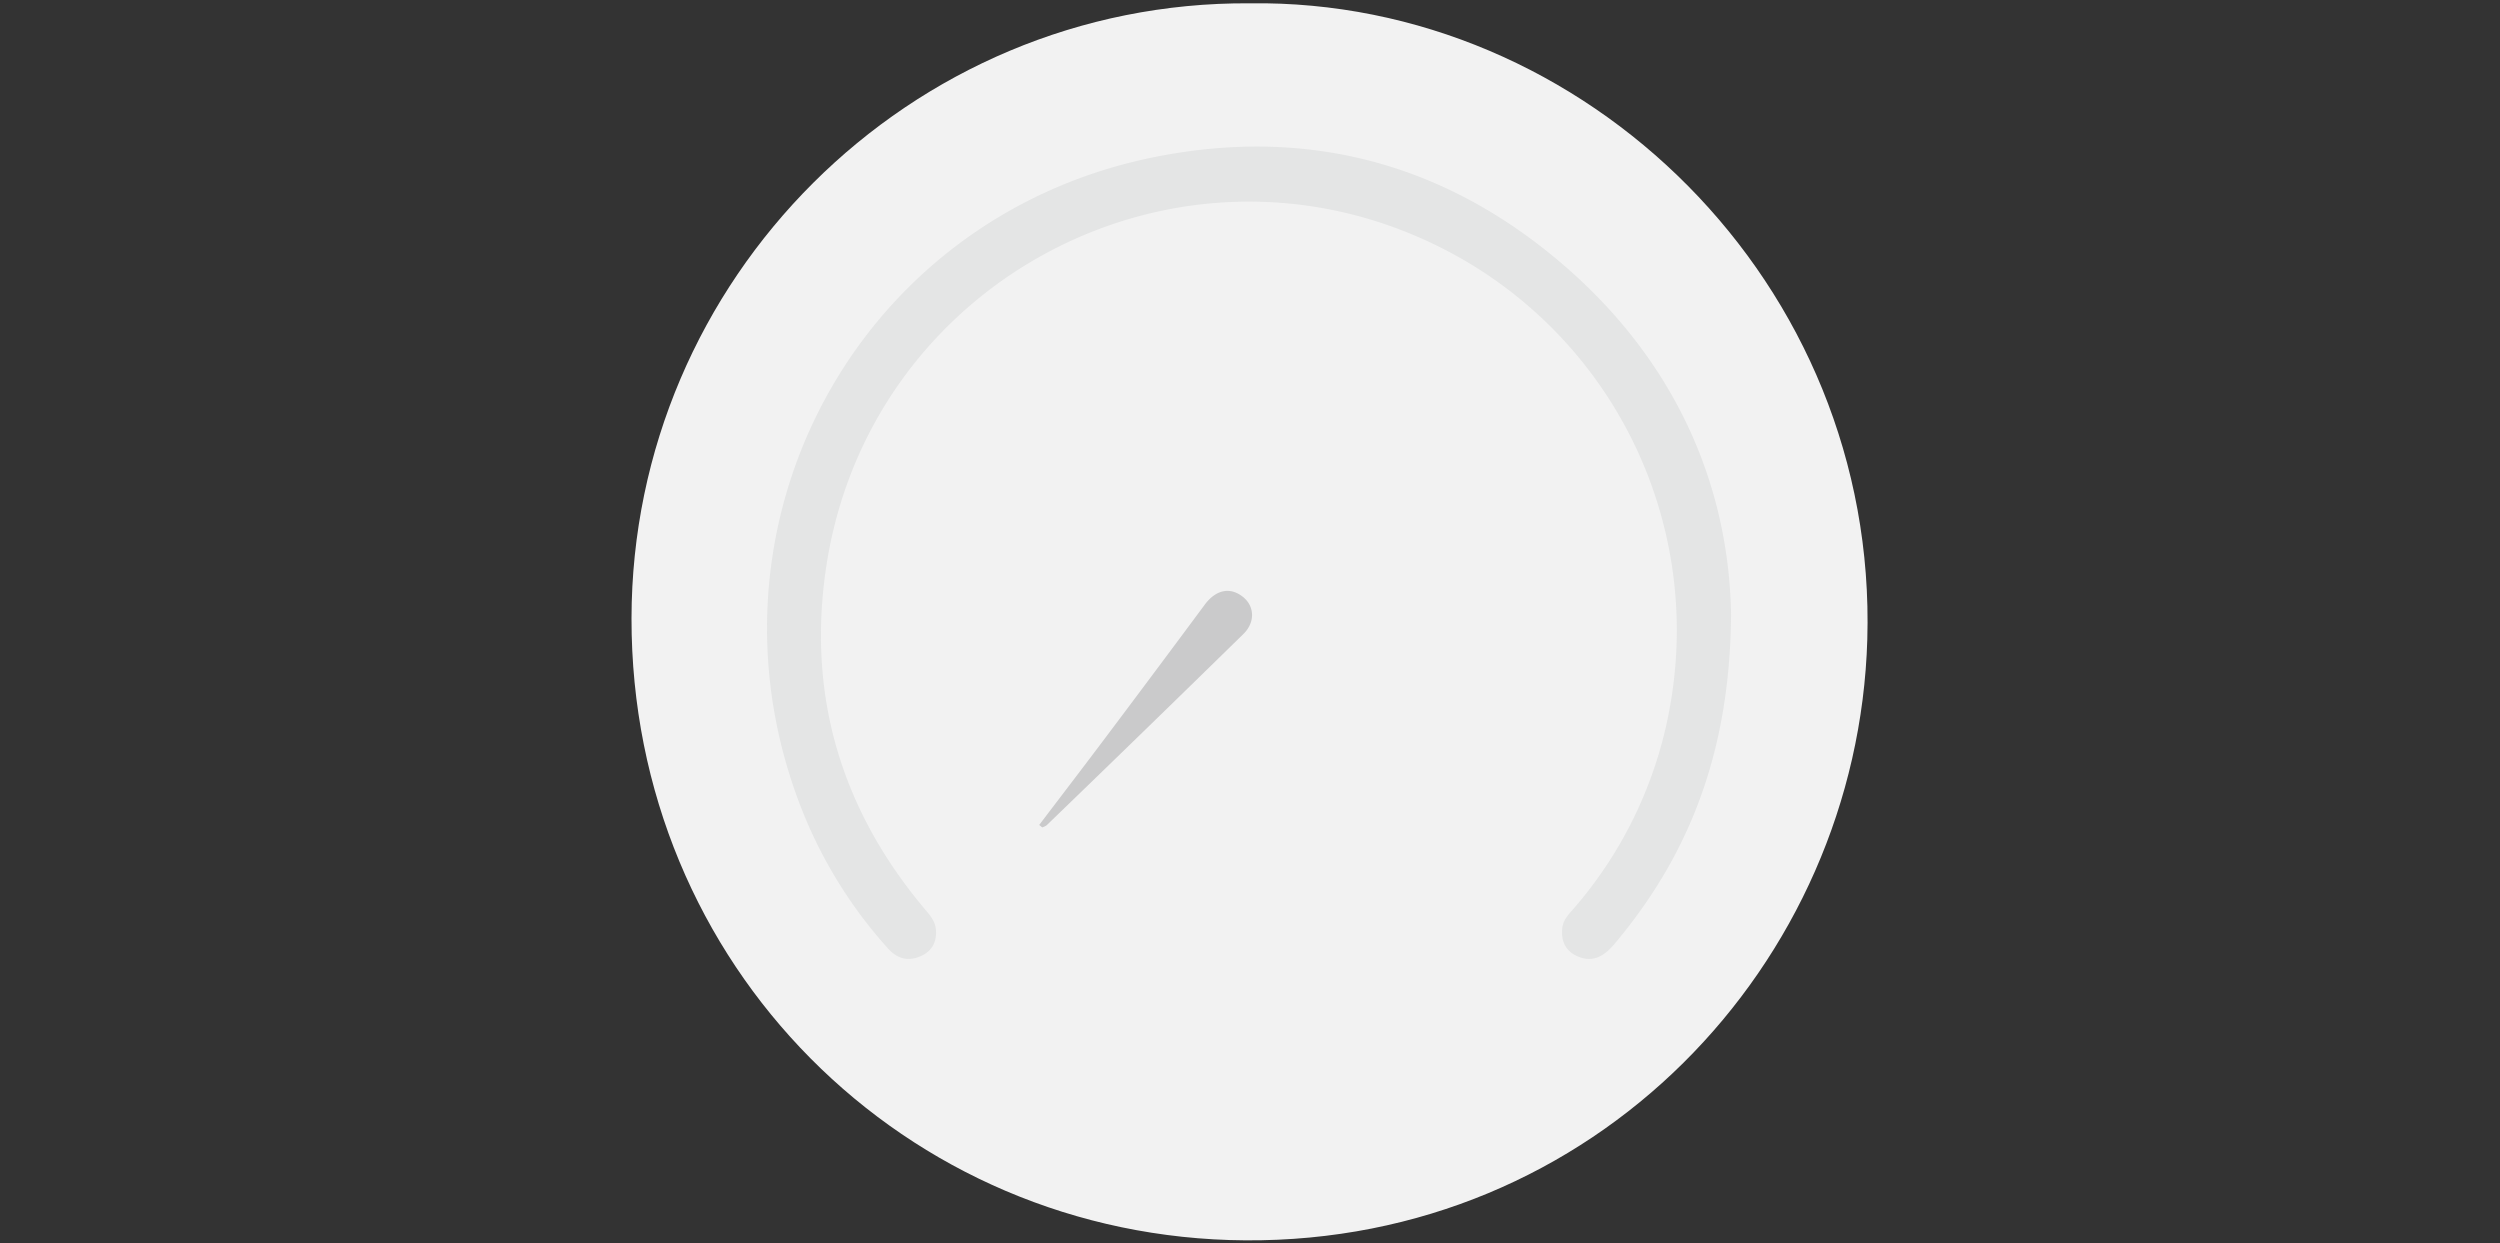 <?xml version="1.0" encoding="UTF-8" standalone="no"?>
<svg
   viewBox="0 0 384 191"
   fill="none"
   version="1.1"
   id="svg20"
   sodipodi:docname="speed.svg"
   inkscape:version="1.1 (c68e22c387, 2021-05-23)"
   width="384"
   height="191"
   xmlns:inkscape="http://www.inkscape.org/namespaces/inkscape"
   xmlns:sodipodi="http://sodipodi.sourceforge.net/DTD/sodipodi-0.dtd"
   xmlns="http://www.w3.org/2000/svg"
   xmlns:svg="http://www.w3.org/2000/svg">
  <rect x="0" y="0" width="384" height="191" fill="#333333" stroke="none"/>
  <sodipodi:namedview
     id="namedview22"
     pagecolor="#ffffff"
     bordercolor="#666666"
     borderopacity="1.0"
     inkscape:pageshadow="2"
     inkscape:pageopacity="1"
     inkscape:pagecheckerboard="false"
     showgrid="false"
     inkscape:zoom="0.92351278"
     inkscape:cx="138.05981"
     inkscape:cy="234.43097"
     inkscape:window-width="1600"
     inkscape:window-height="837"
     inkscape:window-x="-8"
     inkscape:window-y="-8"
     inkscape:window-maximized="1"
     inkscape:current-layer="svg20" />
  <g
     id="g836"
     transform="matrix(0.538,0,0,0.539,97,0.508)">
    <path
       d="M 176.55,0 C 79.36,-0.63 0.12,78.68 0,175.27 c -0.12,98.8 78.11,176.6 175.23,177.25 99.46,0.67 174.86,-78.44 177.59,-171.24 C 355.8,79.78 272.23,-1.3 176.55,0 Z"
       fill="#d8e9f3"
       id="path2"
       style="fill:#f2f2f2;fill-opacity:1" />
    <path
       d="m 313.92,173.8 c -0.19,38.54 -11.43,68.41 -33.36,94.34 -2.83,3.35 -6.08,5.36 -10.46,3.45 -3.44,-1.51 -4.81,-4.42 -4.35,-8.16 0.31,-2.51 2.11,-4.11 3.6,-5.87 A 119.401,119.401 0 0 0 296.88,198.06 121.936,121.936 0 0 0 230.29,69.24 C 155.59,32.38 66.86,79.33 55.37,162.12 c -5,35.7 4.7,67.57 27.78,95.31 1.61,1.93 3.45,3.73 3.73,6.35 0.38,3.5 -0.95,6.24 -4.23,7.72 -3.64,1.64 -6.79,0.79 -9.44,-2.17 A 131.139,131.139 0 0 1 49.91,232.87 C 15.76,152 62.69,61.53 148.72,43.94 c 44.3,-9.07 84.39,1.72 118.55,31.66 30.89,27.08 45.93,61.72 46.65,98.2 z"
       fill="url(#FYS_Speed_basic_svg__b)"
       id="path4"
       style="fill:#e4e5e5;fill-opacity:1" />
    <path
       d="m 116.395,234.146 c 6.407,-8.42 12.852,-16.809 19.212,-25.272 9.385,-12.459 18.729,-24.95 28.031,-37.474 3.184,-4.307 7.327,-5.219 11.058,-2.14 3.216,2.668 3.373,7.216 -0.03,10.497 a 10900.018,10900.018 0 0 1 -56.142,54.477 4.269,4.269 0 0 1 -1.269,0.605 z"
       fill="#61646b"
       id="path839"
       inkscape:transform-center-x="23.385609"
       inkscape:transform-center-y="26.969407"
       style="fill:#cacacb;fill-opacity:1" />
  </g>
  <defs
     id="defs18">
    <linearGradient
       id="FYS_Speed_basic_svg__b"
       x1="68.47"
       y1="156.58"
       x2="278.85"
       y2="156.58"
       gradientUnits="userSpaceOnUse">
      <stop
         stop-color="#00B086"
         id="stop10" />
      <stop
         offset="1"
         stop-color="#1852C7"
         id="stop12" />
    </linearGradient>
    <clipPath
       id="FYS_Speed_basic_svg__a">
      <path
         fill="#ffffff"
         d="M 0,0 H 352.9 V 352.53 H 0 Z"
         id="path15" />
    </clipPath>
  </defs>
</svg>
